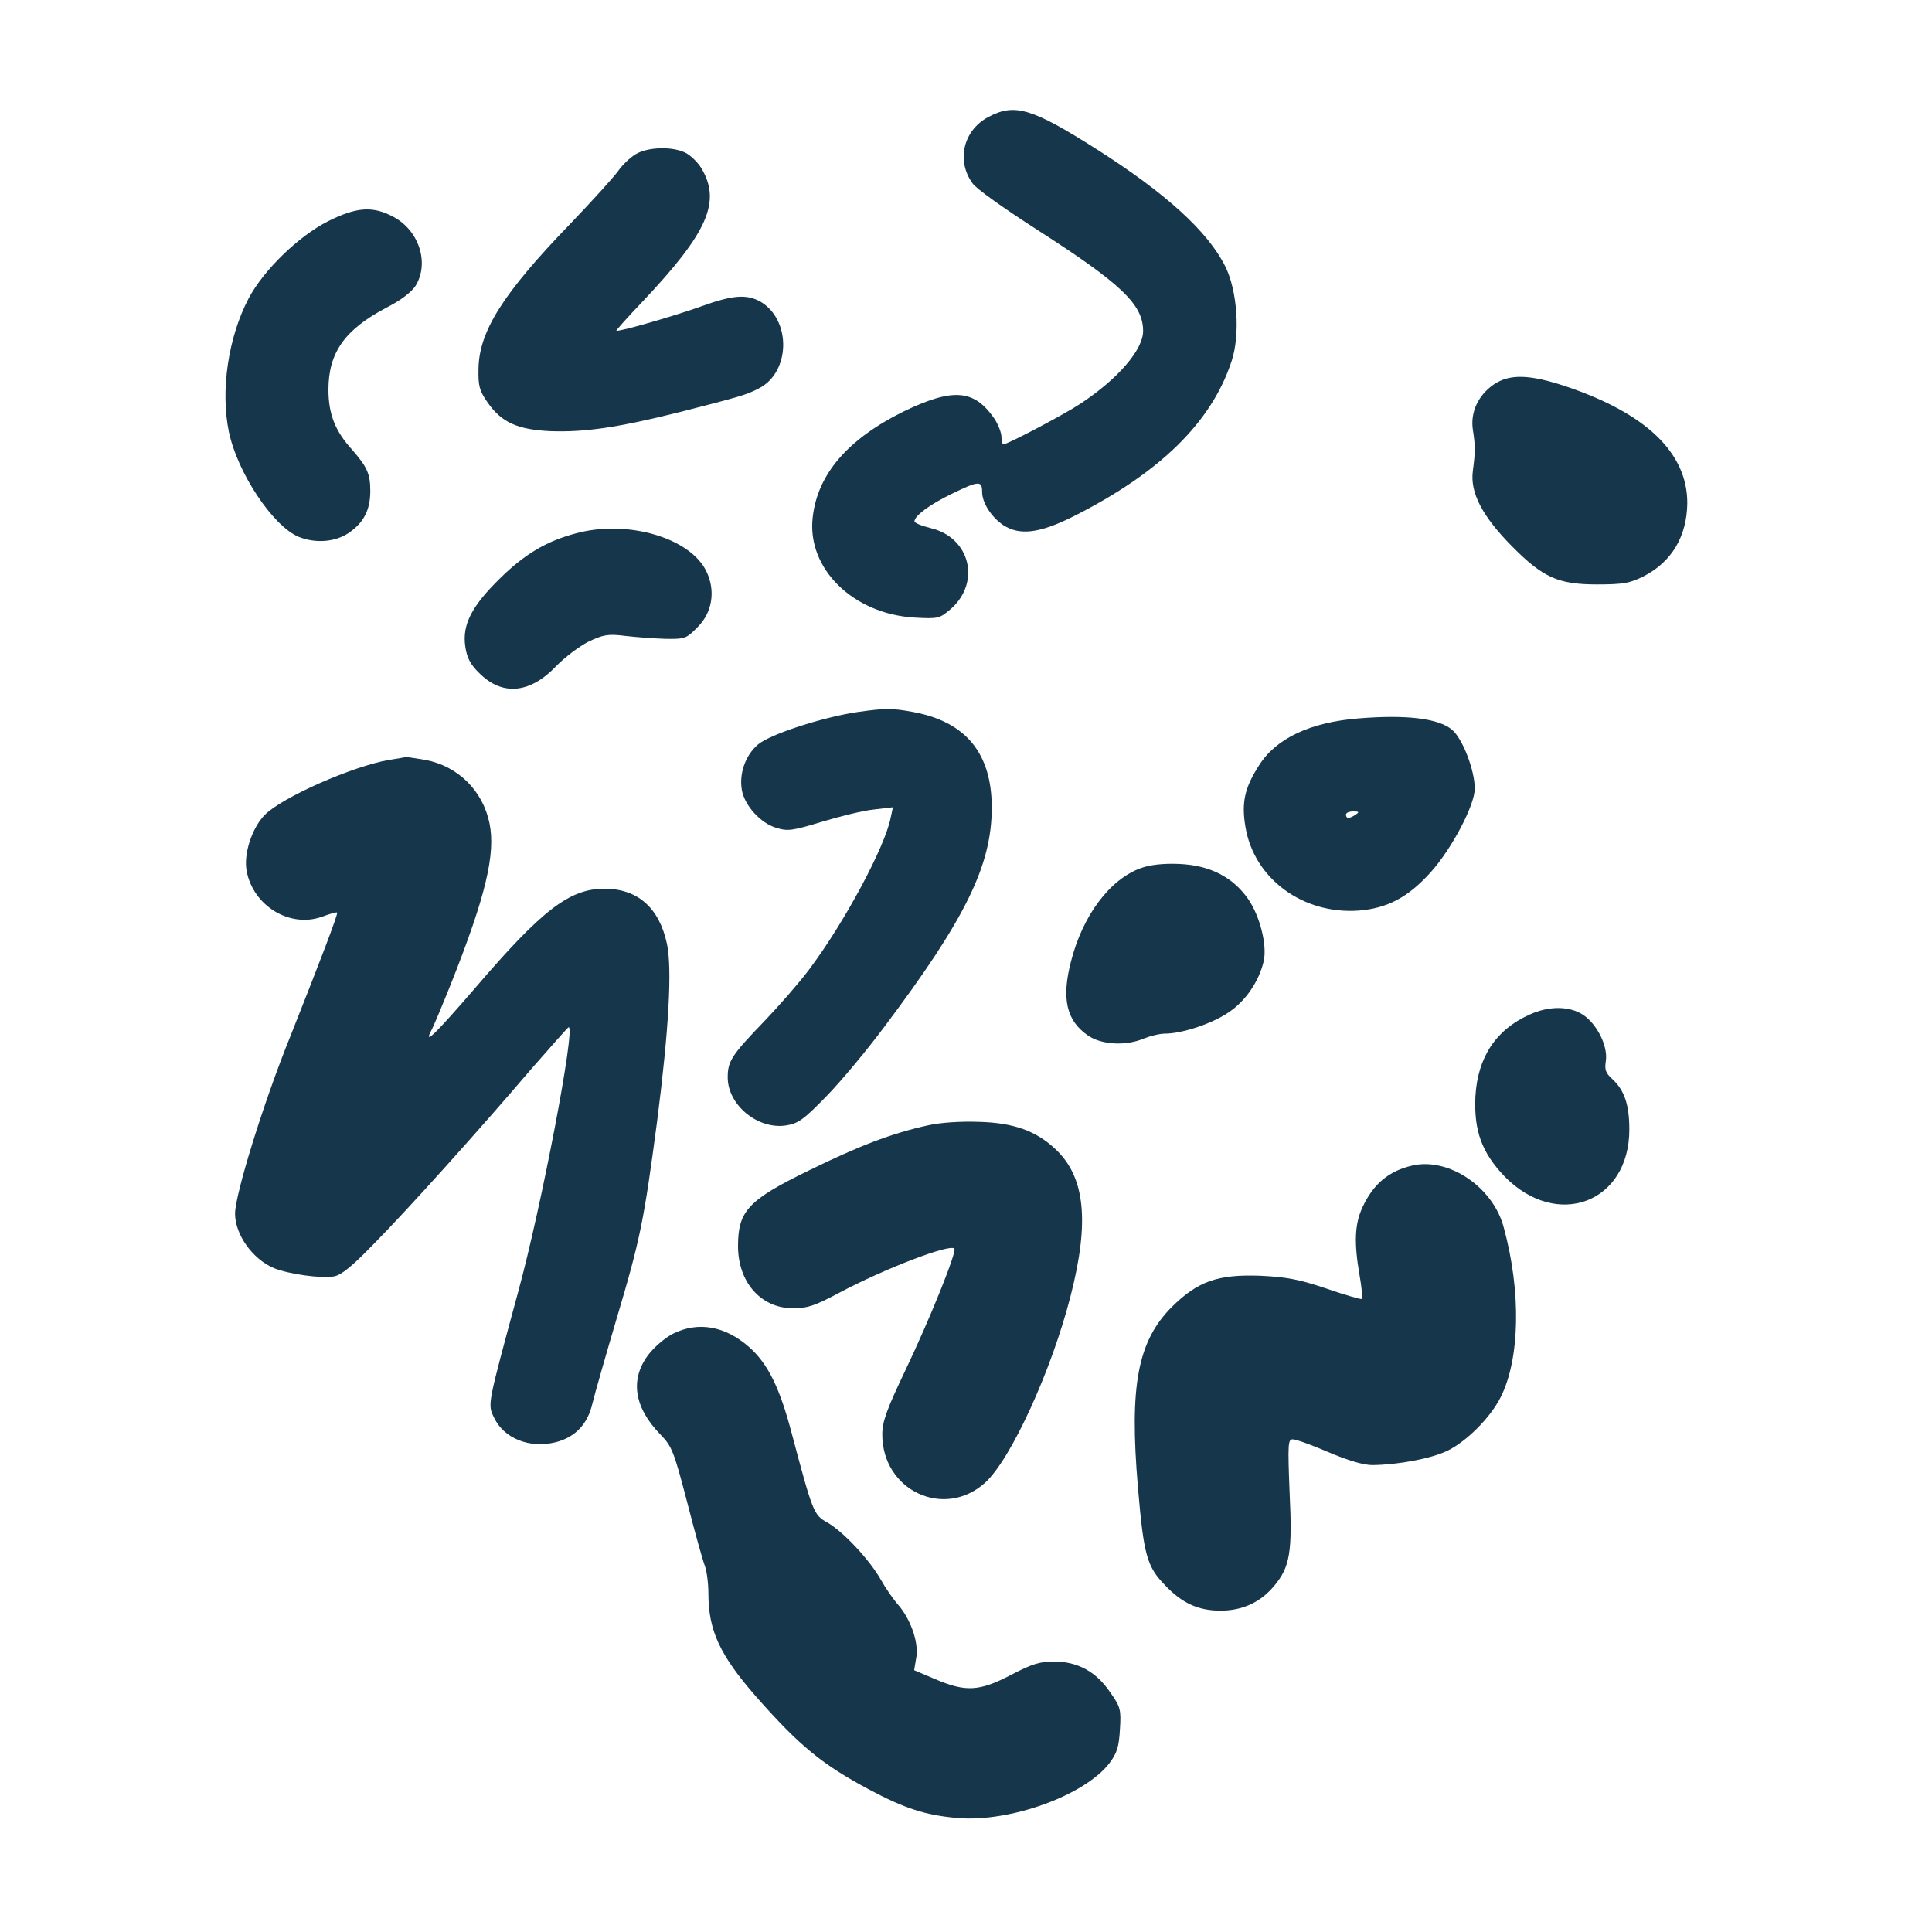 <?xml version="1.0" standalone="no"?>
<!DOCTYPE svg PUBLIC "-//W3C//DTD SVG 20010904//EN"
 "http://www.w3.org/TR/2001/REC-SVG-20010904/DTD/svg10.dtd">
<svg version="1.0" xmlns="http://www.w3.org/2000/svg"
 width="600pt" height="600pt" viewBox="0 0 600 600"
 preserveAspectRatio="xMidYMid meet">
<g transform="translate(0,600) scale(0.1,-0.1)"
fill="#16364b" stroke="none">
<path d="M3070 5637 c-78 -41 -101 -135 -50 -206 10 -16 99 -79 197 -142 265
-170 333 -234 333 -317 0 -58 -77 -148 -195 -226 -48 -32 -226 -126 -239 -126
-3 0 -6 11 -6 24 0 12 -10 38 -22 56 -63 91 -128 96 -282 22 -172 -85 -267
-194 -282 -328 -19 -159 125 -301 317 -312 73 -4 77 -3 112 27 94 83 60 222
-63 251 -28 7 -50 16 -50 21 0 17 47 52 115 85 84 41 95 42 95 7 0 -35 29 -79
66 -104 51 -33 113 -25 217 27 270 136 430 293 492 483 27 82 18 218 -20 294
-54 108 -183 226 -400 364 -200 127 -254 143 -335 100z"/>
<path d="M1974 5521 c-17 -10 -42 -34 -55 -53 -13 -18 -79 -91 -146 -161 -212
-219 -286 -337 -287 -454 -1 -52 3 -67 29 -104 43 -61 92 -83 193 -88 107 -4
210 11 402 59 192 49 209 54 247 74 98 50 101 212 5 269 -43 24 -86 21 -183
-14 -80 -29 -260 -81 -265 -76 -1 1 36 43 83 92 202 214 243 309 181 413 -11
18 -33 39 -48 47 -41 21 -118 19 -156 -4z"/>
<path d="M1019 5313 c-91 -46 -200 -151 -247 -240 -63 -120 -88 -286 -61 -415
27 -127 136 -291 216 -325 52 -21 113 -17 156 12 47 32 67 72 67 130 0 54 -10
75 -57 129 -52 57 -73 110 -73 186 0 115 51 187 181 255 45 23 77 48 90 68 43
71 10 172 -70 214 -64 34 -114 30 -202 -14z"/>
<path d="M4639 4806 c-48 -33 -73 -86 -65 -140 8 -51 8 -68 0 -129 -9 -67 30
-141 121 -233 97 -98 144 -119 265 -119 81 0 102 4 144 25 88 45 135 125 136
228 0 155 -127 278 -377 362 -114 38 -175 39 -224 6z"/>
<path d="M1790 4344 c-92 -24 -161 -65 -237 -140 -89 -87 -118 -145 -108 -212
5 -35 16 -56 44 -83 71 -71 157 -63 238 22 26 27 71 61 100 76 47 22 60 25
116 18 34 -4 90 -8 124 -9 60 -1 65 1 99 36 46 45 57 113 28 173 -49 104 -244
162 -404 119z"/>
<path d="M2665 3789 c-110 -16 -276 -70 -312 -102 -39 -34 -58 -91 -49 -141 9
-49 59 -103 107 -117 35 -11 50 -9 142 19 56 17 129 35 161 38 l59 7 -7 -33
c-18 -91 -144 -326 -254 -472 -30 -40 -92 -111 -137 -158 -103 -107 -115 -125
-115 -176 0 -86 94 -163 182 -149 37 6 54 18 124 90 45 46 126 143 181 217
252 335 333 501 333 680 0 169 -81 267 -245 297 -66 12 -84 12 -170 0z"/>
<path d="M4220 3769 c-151 -12 -257 -62 -310 -146 -45 -70 -55 -116 -42 -192
27 -160 178 -271 351 -259 89 7 154 41 224 119 65 72 137 208 137 260 0 57
-38 156 -71 183 -42 35 -141 47 -289 35z m-10 -299 c-19 -13 -30 -13 -30 0 0
6 10 10 23 10 18 0 19 -2 7 -10z"/>
<path d="M1208 3640 c-114 -20 -332 -116 -386 -171 -40 -41 -66 -122 -56 -174
20 -108 134 -178 234 -142 24 9 46 15 47 13 4 -3 -57 -162 -146 -386 -83 -205
-171 -490 -171 -549 0 -65 54 -141 120 -169 46 -19 147 -33 187 -26 23 4 56
31 121 98 108 109 334 361 490 544 63 72 116 132 118 132 22 0 -85 -559 -156
-819 -97 -358 -96 -351 -76 -393 31 -66 111 -97 192 -77 61 16 99 56 114 121
7 29 41 148 75 263 74 248 85 305 126 615 36 282 47 472 30 550 -24 111 -91
170 -194 170 -108 0 -193 -65 -402 -309 -120 -139 -161 -180 -136 -132 6 10
33 75 60 142 109 274 141 407 121 503 -21 101 -98 177 -199 196 -30 5 -56 9
-60 9 -3 -1 -27 -5 -53 -9z"/>
<path d="M3543 3304 c-97 -35 -181 -148 -217 -290 -30 -116 -14 -184 53 -230
42 -29 118 -33 174 -9 20 8 49 15 65 15 52 0 144 30 196 65 55 36 97 99 111
162 10 49 -12 137 -48 190 -48 69 -119 106 -216 110 -51 2 -90 -3 -118 -13z"/>
<path d="M4750 2849 c-105 -47 -161 -133 -168 -254 -5 -107 20 -175 91 -249
163 -166 387 -81 387 146 0 77 -15 122 -53 157 -21 19 -24 29 -20 56 7 45 -26
113 -70 143 -42 28 -106 29 -167 1z"/>
<path d="M2881 2505 c-113 -25 -214 -64 -369 -140 -189 -92 -220 -126 -220
-235 0 -112 71 -193 171 -193 45 0 68 8 143 48 143 76 347 154 358 137 7 -12
-77 -220 -152 -377 -59 -124 -72 -160 -72 -200 0 -174 192 -264 319 -150 80
72 207 349 266 581 59 230 45 369 -47 455 -60 57 -130 82 -237 85 -59 2 -120
-2 -160 -11z"/>
<path d="M4385 2380 c-73 -17 -121 -58 -154 -130 -24 -52 -26 -110 -9 -209 7
-39 10 -72 7 -75 -2 -2 -51 12 -109 32 -86 29 -124 36 -205 40 -133 5 -195
-17 -276 -97 -106 -107 -132 -244 -105 -561 18 -211 28 -245 84 -303 53 -56
104 -79 172 -79 69 0 125 26 168 78 48 58 56 103 47 289 -6 152 -5 165 10 165
10 0 60 -18 111 -40 61 -26 109 -40 136 -40 80 1 183 20 234 45 59 29 132 102
164 165 60 118 65 327 10 528 -33 126 -172 219 -285 192z"/>
<path d="M2090 1858 c-25 -13 -59 -42 -77 -66 -57 -76 -44 -163 38 -247 36
-37 42 -53 83 -210 24 -94 49 -183 55 -198 6 -16 11 -54 11 -86 0 -115 36
-192 149 -321 136 -154 205 -210 351 -288 111 -59 174 -79 273 -88 163 -14
396 70 473 171 23 31 29 50 32 104 4 61 2 70 -30 115 -43 64 -101 96 -175 96
-44 0 -69 -8 -134 -42 -98 -51 -140 -53 -234 -13 l-66 28 7 42 c7 48 -20 121
-60 165 -12 14 -36 48 -51 75 -36 63 -117 149 -166 177 -42 23 -45 32 -109
272 -38 146 -75 221 -134 273 -74 65 -158 80 -236 41z"/>
</g>
</svg>
